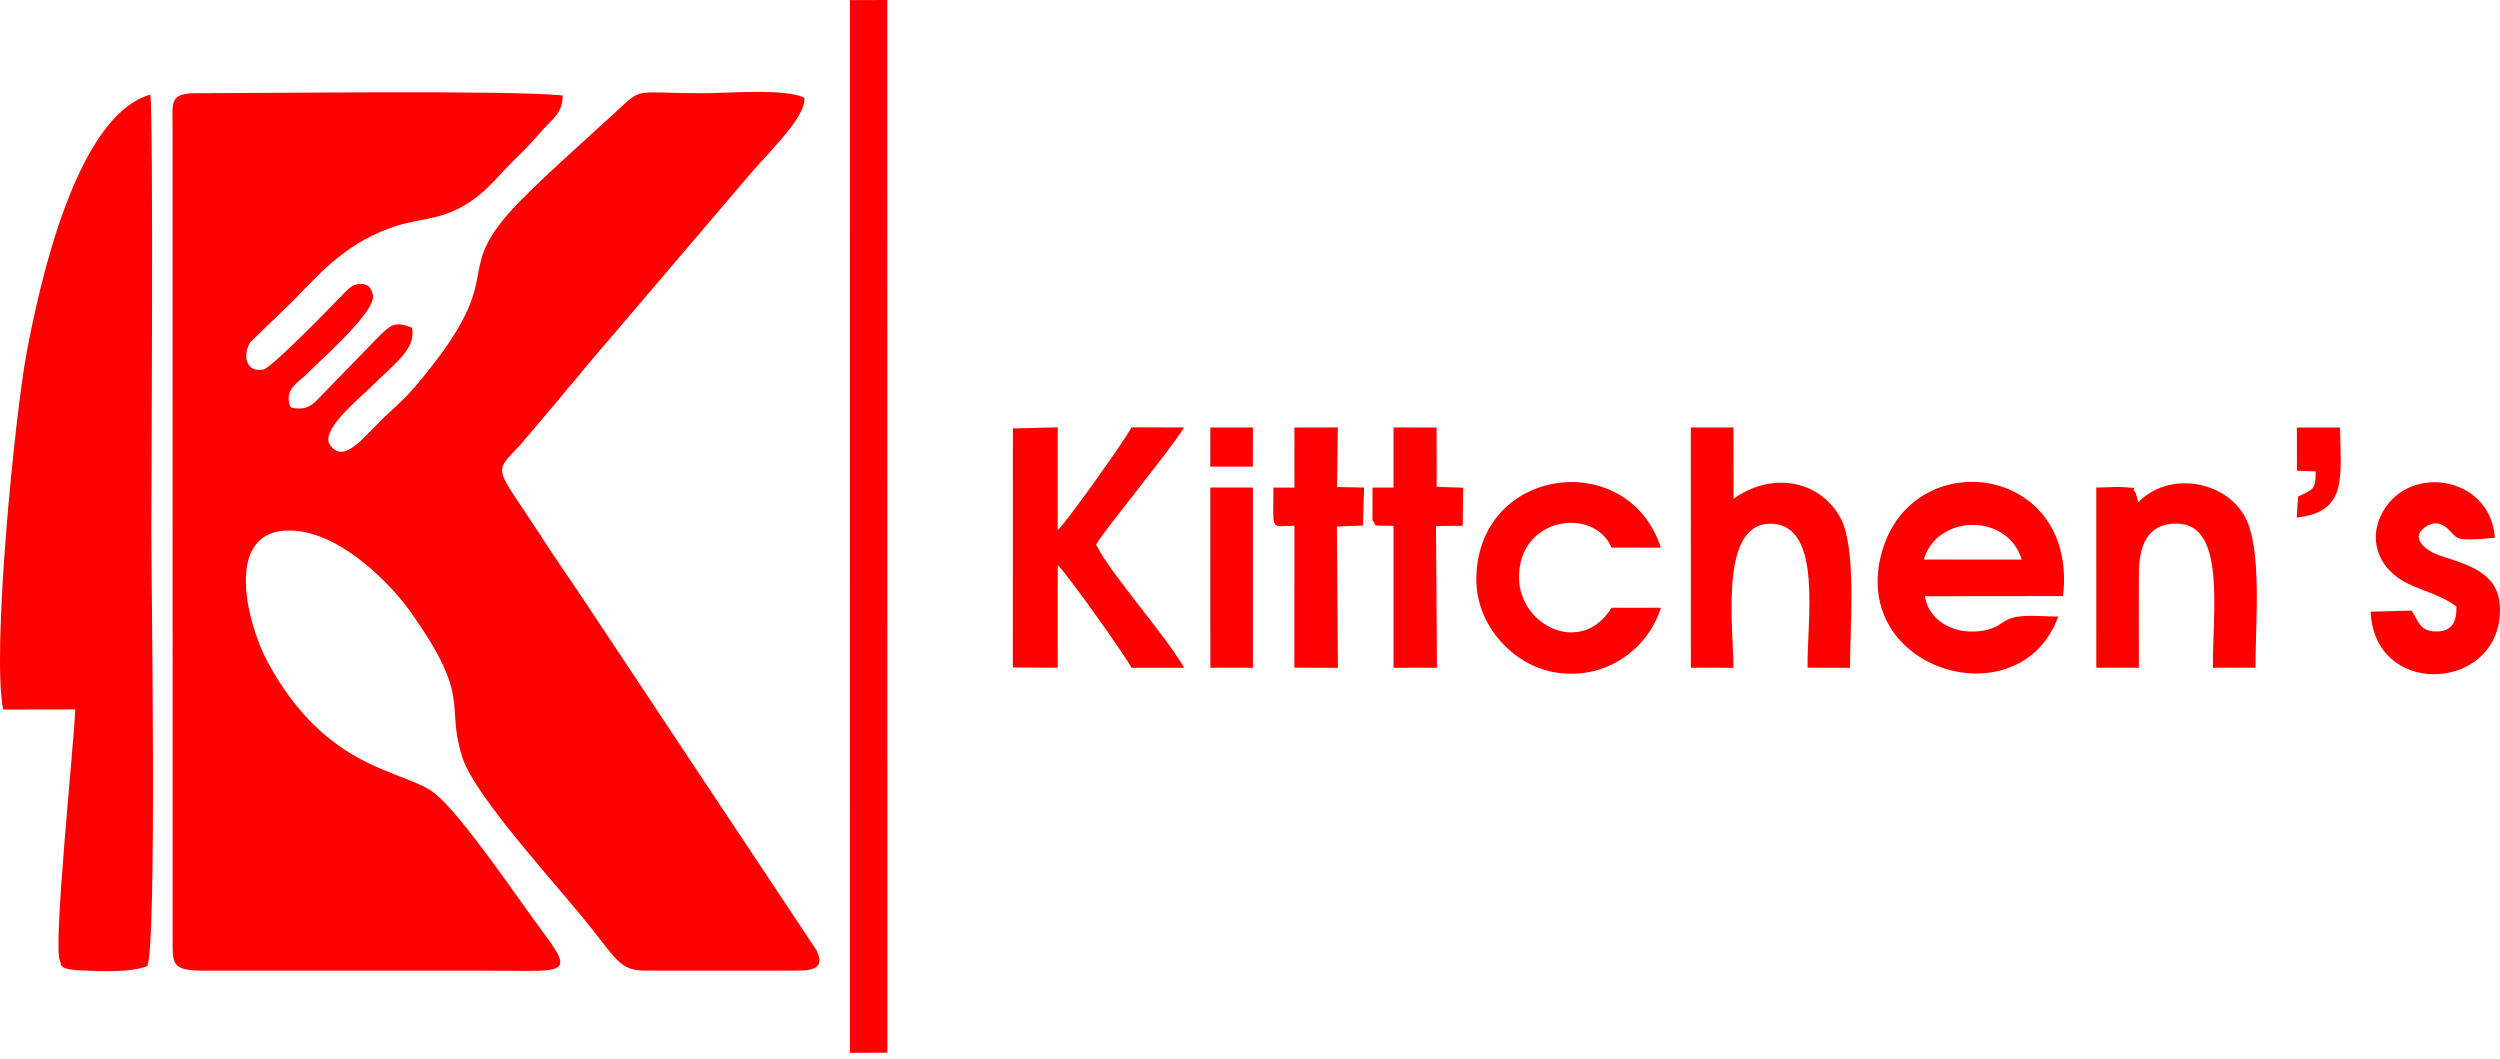 <svg width="144" height="61" viewBox="0 0 144 61" fill="none" xmlns="http://www.w3.org/2000/svg">
<path fill-rule="evenodd" clip-rule="evenodd" d="M21.457 16.922C21.456 16.919 21.377 16.172 20.488 16.396C20.174 16.476 19.885 16.823 19.712 17C18.983 17.747 15.636 21.202 15.167 21.287C14.057 21.486 14.003 20.294 14.435 19.692L16.727 17.477C18.259 15.957 19.673 14.159 22.432 13.15C24.188 12.508 25.26 12.757 26.899 11.735C28.15 10.954 28.668 10.114 29.944 8.897C30.48 8.385 30.859 7.922 31.358 7.37C31.847 6.83 32.402 6.51 32.408 5.497C29.252 5.185 15.435 5.371 11.245 5.371C9.736 5.371 9.942 5.957 9.94 7.325L9.942 53.859C9.942 55.48 9.827 55.878 11.581 55.91L27.852 55.91C32.293 55.89 33.233 56.304 31.363 53.809C29.814 51.745 26.722 47.099 25.082 45.73C23.387 44.315 18.86 44.531 15.405 38.109C14.239 35.943 12.799 30.451 16.77 30.558C19.676 30.638 22.606 33.768 23.642 35.232C27.256 40.339 25.612 40.469 26.642 43.654C27.37 45.905 32.272 51.191 34.017 53.407C35.59 55.404 35.795 55.906 37.193 55.906L45.497 55.905C46.462 55.905 47.629 55.978 47.044 54.757L33.57 34.476C32.738 33.226 31.995 32.171 31.14 30.85C28.463 26.714 28.364 27.339 30.012 25.576L32.233 22.952C32.585 22.487 32.96 22.095 33.337 21.631C34.084 20.709 34.822 19.872 35.558 19.003L43.356 9.852C44.368 8.694 46.498 6.619 46.324 5.634C45.282 5.078 41.899 5.371 40.48 5.371C36.423 5.371 37.07 4.971 35.463 6.454C33.938 7.862 30.498 10.892 29.245 12.348C26.084 16.023 29.372 15.819 23.924 22.256C23.452 22.813 22.995 23.234 22.456 23.728C20.991 25.073 19.883 26.777 19.028 25.662C18.394 24.836 20.508 23.129 21.364 22.29C22.807 20.875 23.987 20.069 23.729 18.876C22.703 18.451 22.448 18.772 21.784 19.42L18.713 22.577C18.16 23.126 17.788 23.755 16.732 23.458C16.331 22.409 17.146 22.071 17.674 21.539C18.651 20.558 21.84 17.782 21.457 16.922L21.457 16.922Z" fill="#FD0000"/>
<path fill-rule="evenodd" clip-rule="evenodd" d="M8.658 5.449C4.389 6.664 2.276 16.363 1.54 20.287C0.858 23.922 -0.487 37.463 0.182 40.87L4.336 40.862C4.27 42.78 3.025 54.669 3.459 55.348C3.548 55.495 3.305 55.819 4.492 55.885C5.643 55.949 7.606 56.035 8.49 55.636C9.041 54.112 8.717 33.977 8.717 30.505C8.717 28.366 8.848 7.003 8.658 5.449H8.658Z" fill="#FD0000"/>
<path fill-rule="evenodd" clip-rule="evenodd" d="M48.953 60.644L51.114 60.635L51.109 0L48.955 0.007L48.953 60.086L48.953 60.644Z" fill="#FD0000"/>
<path fill-rule="evenodd" clip-rule="evenodd" d="M63.135 31.37C63.469 30.709 67.375 25.977 68.201 24.624L65.178 24.615C64.815 25.329 61.372 30.166 60.923 30.534L60.924 24.616L58.343 24.676L58.34 38.445L60.924 38.462L60.925 32.552C61.372 32.92 64.815 37.757 65.178 38.467L68.211 38.464C67.004 36.411 63.983 33.083 63.135 31.37L63.135 31.37Z" fill="#FD0000"/>
<path fill-rule="evenodd" clip-rule="evenodd" d="M110.812 32.23C111.56 29.613 115.644 29.526 116.452 32.234L110.812 32.23ZM118.554 35.515C117.758 35.522 116.525 35.364 115.82 35.616C115.182 35.845 115.078 36.252 113.979 36.359C112.348 36.52 111.079 35.647 110.872 34.342L118.833 34.333C119.705 26.72 110.143 25.498 108.39 31.817C106.498 38.641 116.361 41.544 118.554 35.515Z" fill="#FD0000"/>
<path fill-rule="evenodd" clip-rule="evenodd" d="M99.847 38.464C99.821 35.848 99.045 30.06 102.054 30.166C105.026 30.272 104.057 35.857 104.119 38.463L106.562 38.464C106.551 36.089 106.977 31.447 105.955 29.725C104.664 27.551 101.927 27.229 99.851 28.732L99.847 24.624L97.393 24.623L97.394 38.462L99.847 38.464V38.464Z" fill="#FD0000"/>
<path fill-rule="evenodd" clip-rule="evenodd" d="M123.2 38.462C123.186 36.675 123.2 34.881 123.198 33.093C123.195 31.432 123.681 30.127 125.417 30.159C128.217 30.209 127.438 35.232 127.463 38.463H129.922C129.891 36.003 130.34 31.627 129.294 29.741C128.137 27.654 124.874 27.135 123.168 28.938C123.147 28.899 123.145 28.837 123.137 28.809L123.066 28.555C122.993 28.385 123.075 28.468 122.956 28.32C122.679 27.976 123.518 28.165 122.329 28.059C121.973 28.027 121.162 28.084 120.746 28.083L120.748 38.462L123.2 38.462L123.2 38.462Z" fill="#FD0000"/>
<path fill-rule="evenodd" clip-rule="evenodd" d="M92.824 35.005C91.106 37.808 87.517 36.058 87.494 33.274C87.466 29.77 91.801 29.159 92.826 31.541L95.667 31.546C93.794 25.774 85.163 26.822 85.036 33.272C84.982 36.01 87.182 38.38 89.665 38.745C92.667 39.187 95.007 37.206 95.666 35.005L92.824 35.005V35.005Z" fill="#FD0000"/>
<path fill-rule="evenodd" clip-rule="evenodd" d="M136.547 35.233C136.765 40.074 143.427 39.843 143.961 35.694C144.295 33.101 142.424 32.615 140.532 31.999C139.718 31.733 138.734 30.944 139.758 30.318C140.296 29.988 140.687 30.18 141.009 30.473C141.606 31.017 141.257 31.203 143.704 30.975C143.485 27.58 139.125 26.725 137.426 29.198C136.444 30.627 136.778 32.143 137.883 33.091C138.896 33.96 140.242 34.024 141.494 34.931C141.502 35.833 141.242 36.381 140.29 36.373C139.38 36.365 139.3 35.758 138.909 35.172L136.547 35.233L136.547 35.233Z" fill="#FD0000"/>
<path fill-rule="evenodd" clip-rule="evenodd" d="M79.053 29.987C79.404 30.286 78.748 30.274 80.267 30.288L80.267 38.464L82.768 38.462L82.714 30.3L84.253 30.282L84.278 28.091L82.752 28.043L82.748 24.626L80.266 24.621L80.267 28.084L79.057 28.085L79.053 29.987L79.053 29.987Z" fill="#FD0000"/>
<path fill-rule="evenodd" clip-rule="evenodd" d="M74.561 25.316L74.56 28.084L73.349 28.085C73.349 30.668 73.141 30.297 74.558 30.282L74.557 38.462L77.064 38.465L77.004 30.326L78.504 30.271L78.57 28.084L77.013 28.051L77.058 24.62L74.556 24.625L74.561 25.316Z" fill="#FD0000"/>
<path fill-rule="evenodd" clip-rule="evenodd" d="M69.717 38.462L71.617 38.462L72.167 38.464L72.168 37.425V28.082L69.715 28.082L69.716 38.29L69.717 38.462Z" fill="#FD0000"/>
<path fill-rule="evenodd" clip-rule="evenodd" d="M132.303 26.7L132.311 27.115L133.384 27.151C133.403 28.271 133.164 28.202 132.37 28.602L132.291 29.812C135.276 29.493 134.809 27.39 134.787 24.624L132.301 24.624L132.303 26.7Z" fill="#FD0000"/>
<path fill-rule="evenodd" clip-rule="evenodd" d="M69.715 24.797L69.711 26.876L72.166 26.875L72.167 24.623L71.617 24.625L69.717 24.625L69.715 24.797Z" fill="#FD0000"/>
</svg>
